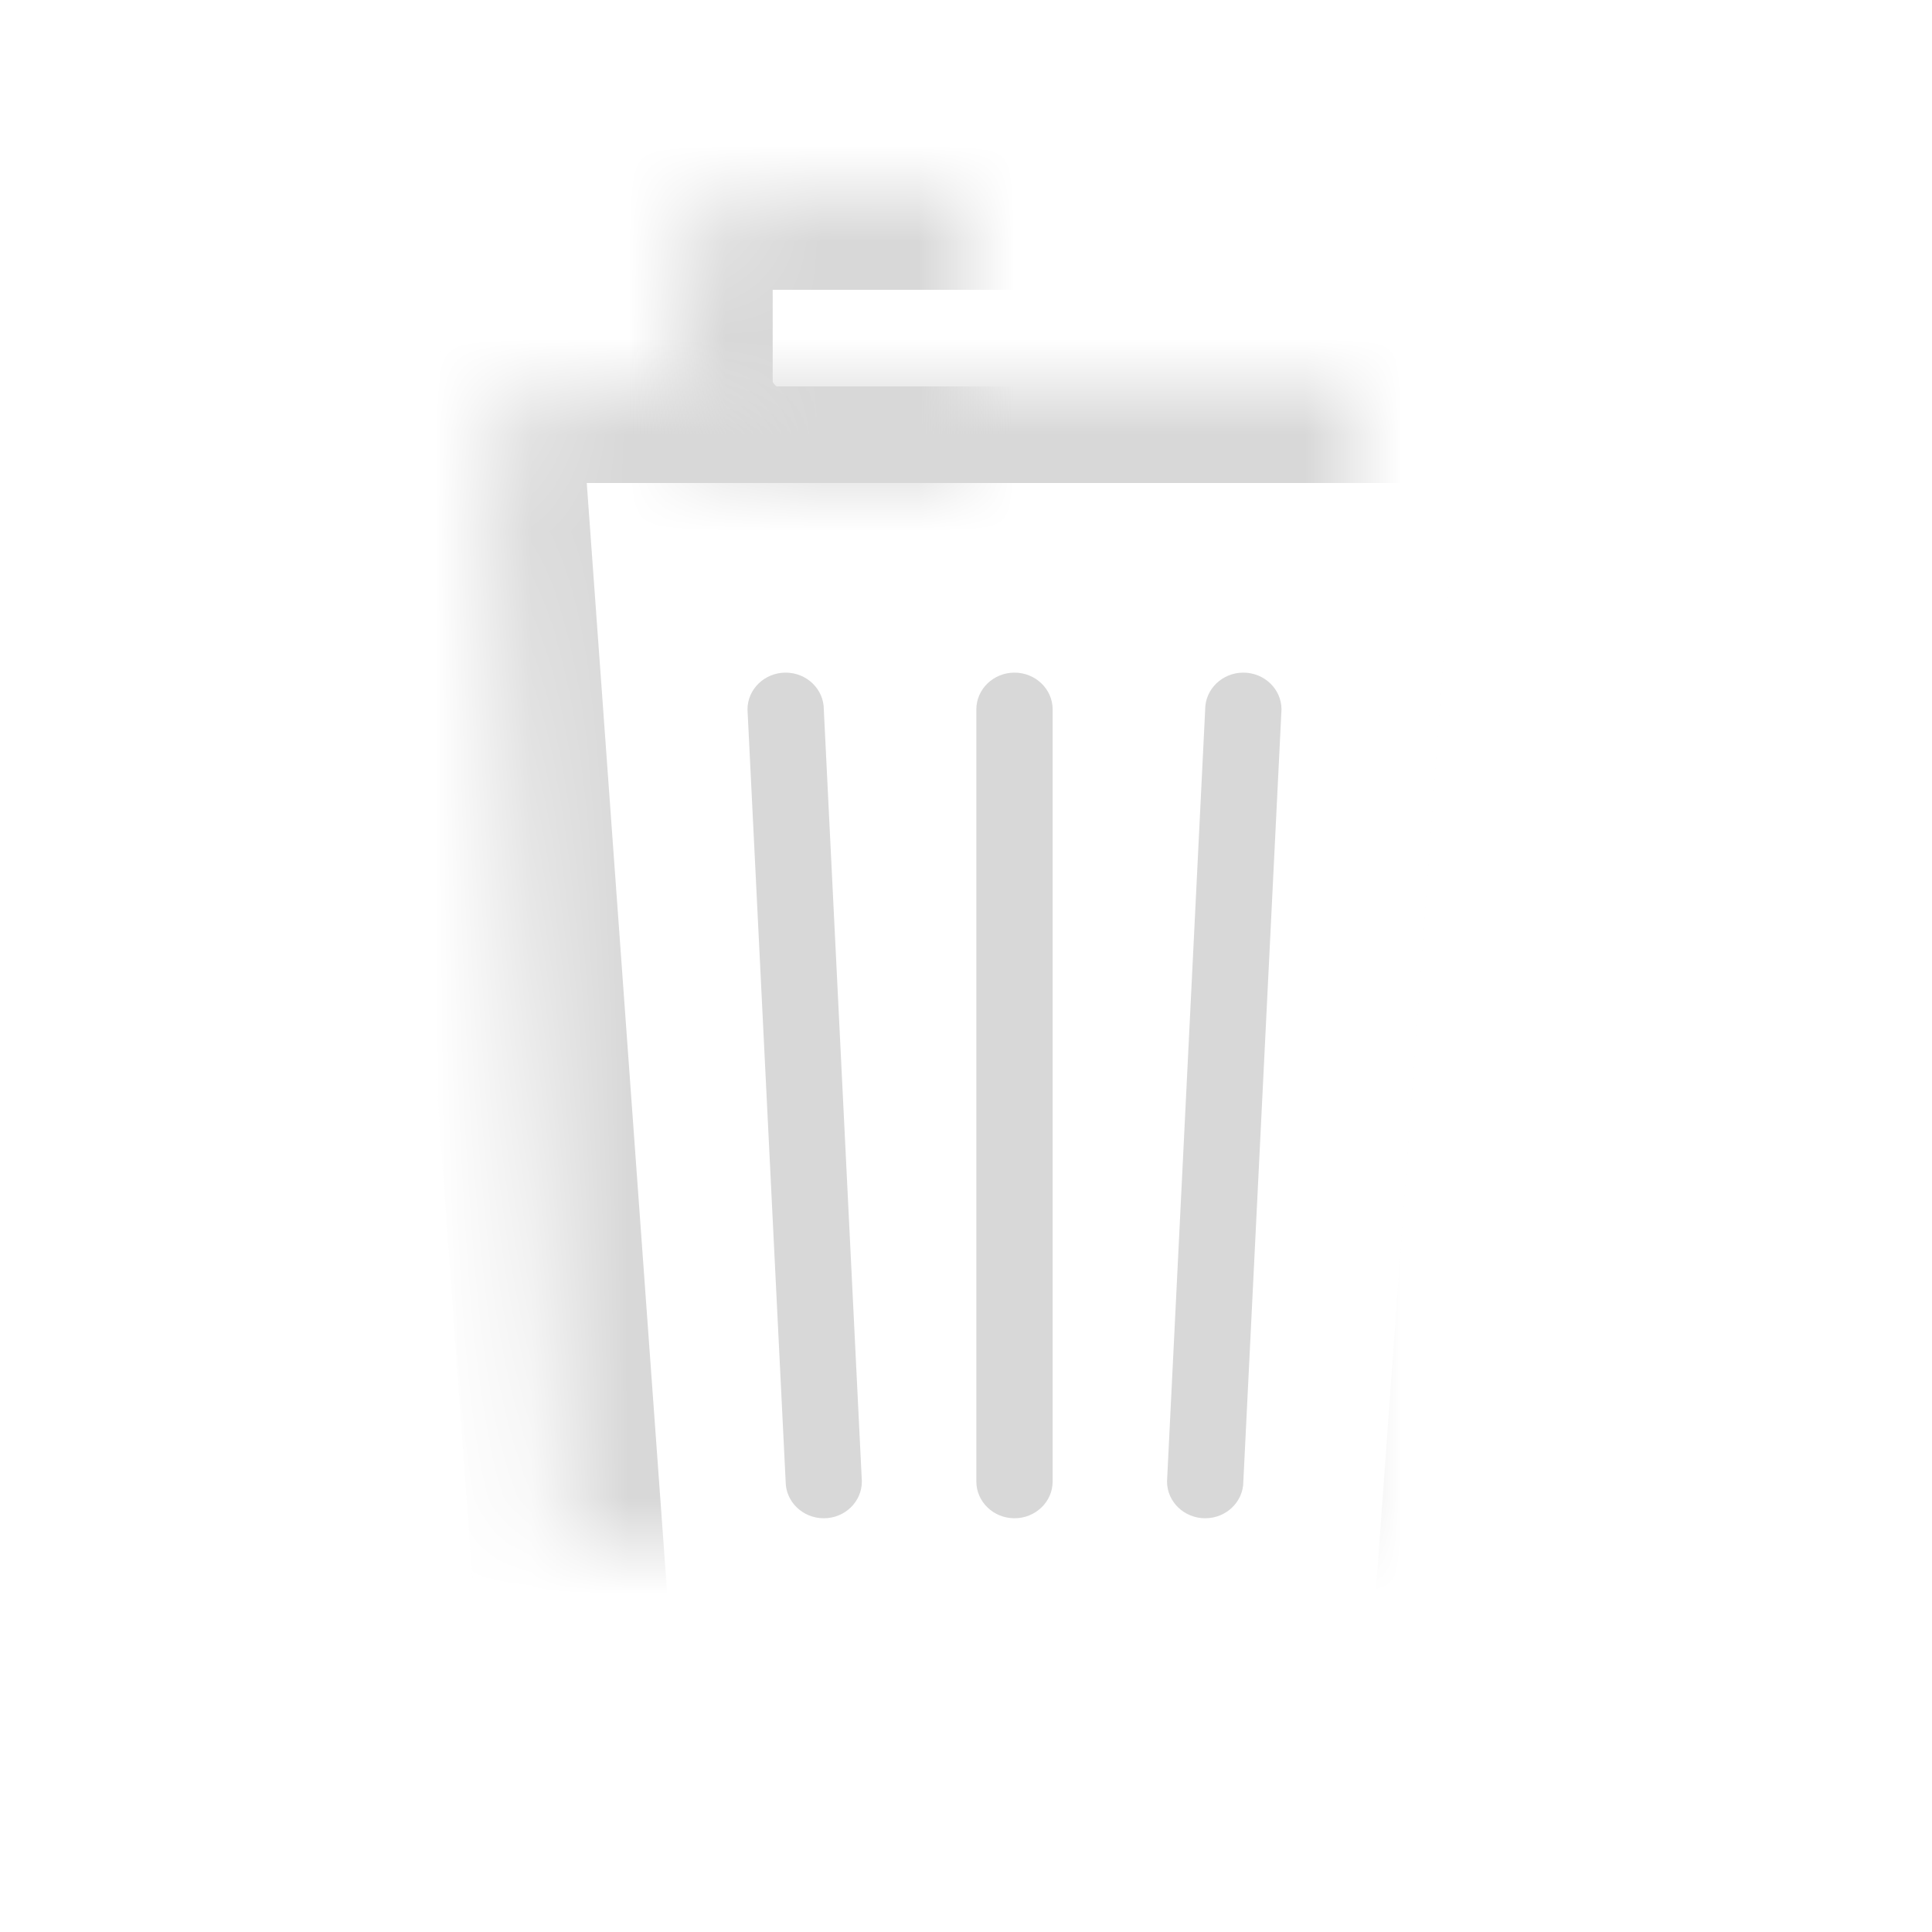 <?xml version="1.0" encoding="UTF-8" standalone="no"?>
<svg width="20px" height="20px" viewBox="0 0 20 20" version="1.1" xmlns="http://www.w3.org/2000/svg" xmlns:xlink="http://www.w3.org/1999/xlink">
    <!-- Generator: Sketch 41.1 (35376) - http://www.bohemiancoding.com/sketch -->
    <title>icon－shanchu－default</title>
    <desc>Created with Sketch.</desc>
    <defs>
        <path d="M2.072,3.007 C2.032,2.451 2.45,2 3.008,2 L12.139,2 C12.697,2 13.116,2.45 13.076,3.007 L12.208,14.993 C12.168,15.549 11.695,16 11.141,16 L4.006,16 C3.457,16 2.98,15.55 2.94,14.993 L2.072,3.007 Z" id="path-1"></path>
        <mask id="mask-2" maskContentUnits="userSpaceOnUse" maskUnits="objectBoundingBox" x="0" y="0" width="11.009" height="14" fill="white">
            <use xlink:href="#path-1"></use>
        </mask>
        <rect id="path-3" x="3.999" y="0" width="6.998" height="3" rx="1"></rect>
        <mask id="mask-4" maskContentUnits="userSpaceOnUse" maskUnits="objectBoundingBox" x="0" y="0" width="6.998" height="3" fill="white">
            <use xlink:href="#path-3"></use>
        </mask>
        <rect id="path-5" x="0" y="2" width="15" height="1" rx="0.5"></rect>
        <mask id="mask-6" maskContentUnits="userSpaceOnUse" maskUnits="objectBoundingBox" x="0" y="0" width="15" height="1" fill="white">
            <use xlink:href="#path-5"></use>
        </mask>
    </defs>
    <g id="icon" stroke="none" stroke-width="1" fill="none" fill-rule="evenodd">
        <g id="备注" transform="translate(-196, -574)">
            <g id="Group-16" transform="translate(37, 272)">
                <g id="Group-16-Copy" transform="translate(13, 255)">
                    <g id="Group-5" transform="translate(0, 47)">
                        <g id="Group-3">
                            <g id="shanchu" transform="translate(56, 0)">
                                <g id="icon－删除" transform="translate(93, 2)">
                                    <path d="M9.476,13.717 C9.694,13.717 9.871,13.546 9.871,13.336 L10.266,5.344 C10.266,5.134 10.089,4.963 9.871,4.963 C9.653,4.963 9.476,5.134 9.476,5.344 L9.081,13.336 C9.081,13.546 9.258,13.717 9.476,13.717 L9.476,13.717 Z" id="Fill-1" fill="#D8D8D8"></path>
                                    <path d="M5.528,13.717 C5.746,13.717 5.922,13.546 5.922,13.336 L5.528,5.344 C5.528,5.134 5.351,4.963 5.133,4.963 C4.915,4.963 4.738,5.134 4.738,5.344 L5.133,13.336 C5.133,13.546 5.31,13.717 5.528,13.717 L5.528,13.717 Z" id="Fill-2" fill="#D8D8D8"></path>
                                    <path d="M7.502,13.717 C7.72,13.717 7.897,13.546 7.897,13.336 L7.897,5.344 C7.897,5.134 7.72,4.963 7.502,4.963 C7.284,4.963 7.107,5.134 7.107,5.344 L7.107,13.336 C7.107,13.546 7.284,13.717 7.502,13.717 L7.502,13.717 Z" id="Fill-3" fill="#D8D8D8"></path>
                                    <use id="Rectangle-605" stroke="#D8D8D8" mask="url(#mask-2)" stroke-width="2" xlink:href="#path-1"></use>
                                    <use id="Rectangle" stroke="#D8D8D8" mask="url(#mask-4)" stroke-width="2" xlink:href="#path-3"></use>
                                    <use id="Rectangle-604" stroke="#D8D8D8" mask="url(#mask-6)" stroke-width="2" fill="#D8D8D8" xlink:href="#path-5"></use>
                                </g>
                                <rect id="Rectangle-754" x="90" y="0" width="20" height="20"></rect>
                            </g>
                        </g>
                    </g>
                </g>
            </g>
        </g>
    </g>
</svg>